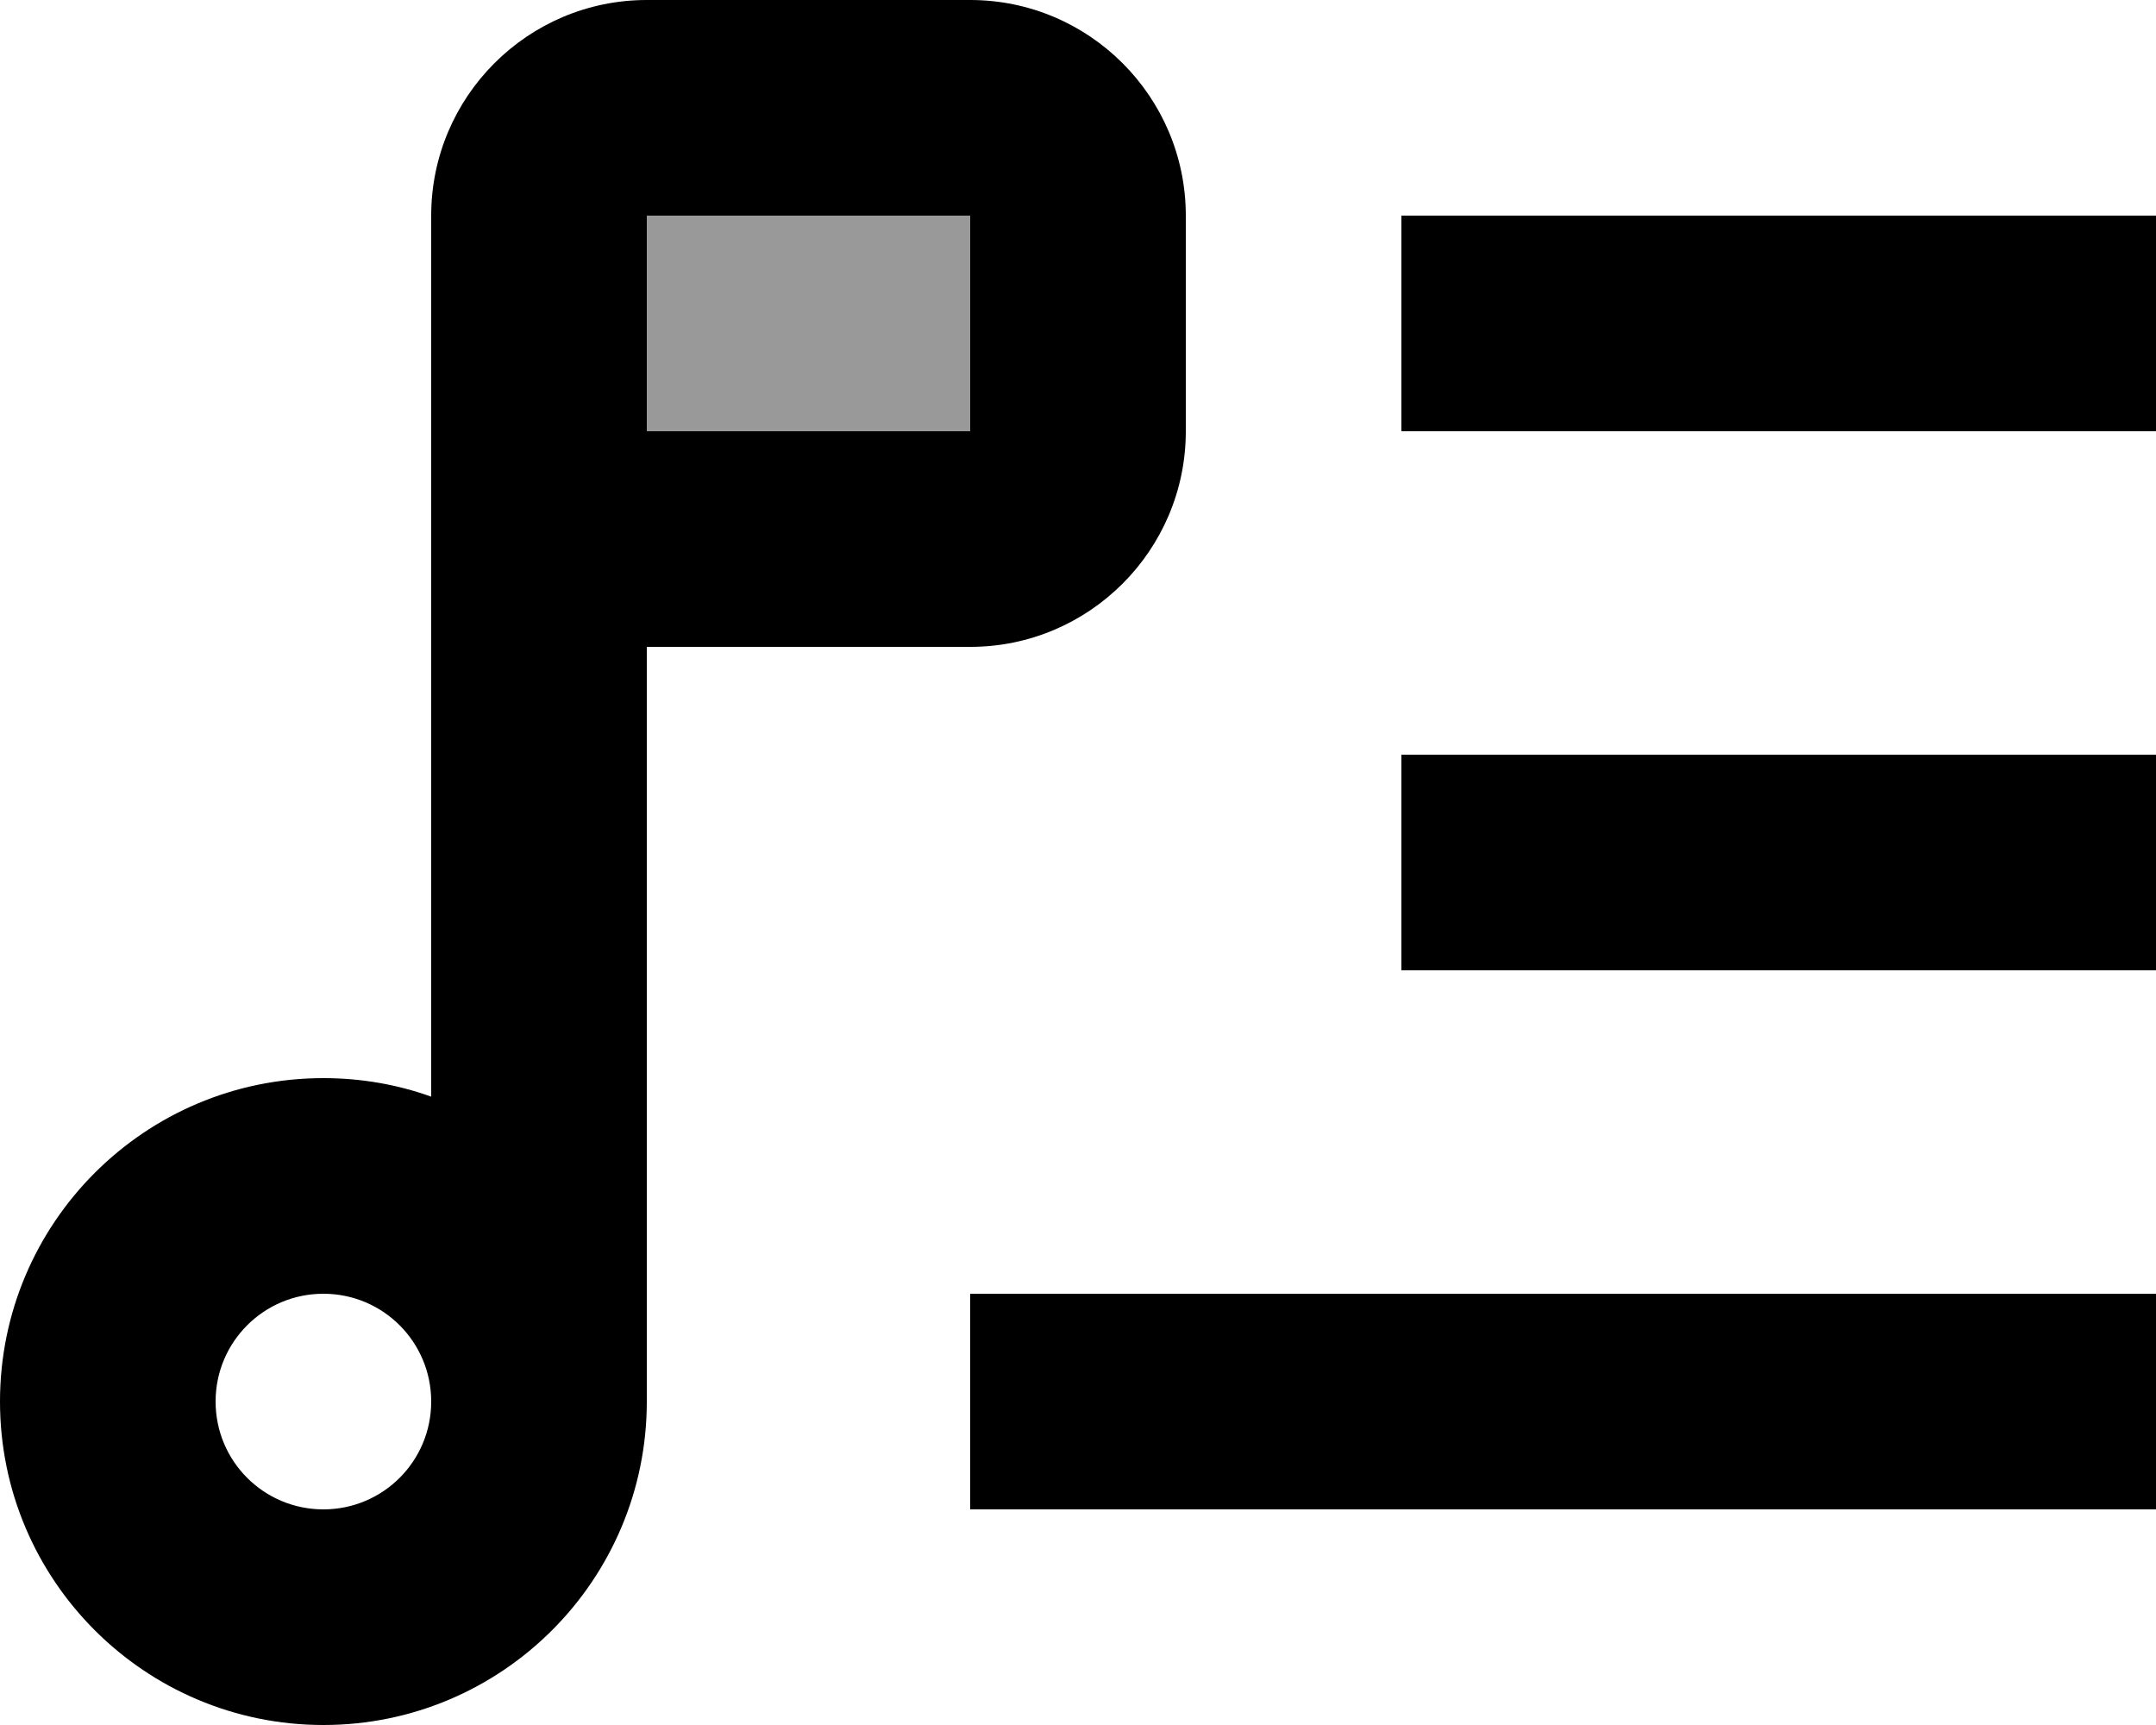<svg xmlns="http://www.w3.org/2000/svg" viewBox="0 0 640 512"><!--! Font Awesome Pro 7.1.0 by @fontawesome - https://fontawesome.com License - https://fontawesome.com/license (Commercial License) Copyright 2025 Fonticons, Inc. --><path opacity=".4" fill="currentColor" d="M192 64l0 64 96 0 0-64-96 0z"/><path fill="currentColor" d="M128 64c0-35.3 28.7-64 64-64l96 0c35.3 0 64 28.7 64 64l0 64c0 35.3-28.7 64-64 64l-96 0 0 224c0 53-43 96-96 96s-96-43-96-96 43-96 96-96c11.2 0 22 1.9 32 5.5L128 64zM96 384c-17.7 0-32 14.3-32 32s14.3 32 32 32 32-14.3 32-32l0 0c0-17.7-14.3-32-32-32zm96-256l96 0 0-64-96 0 0 64zm416 0l-192 0 0-64 224 0 0 64-32 0zm32 320l-352 0 0-64 352 0 0 64zM608 288l-192 0 0-64 224 0 0 64-32 0z"/></svg>